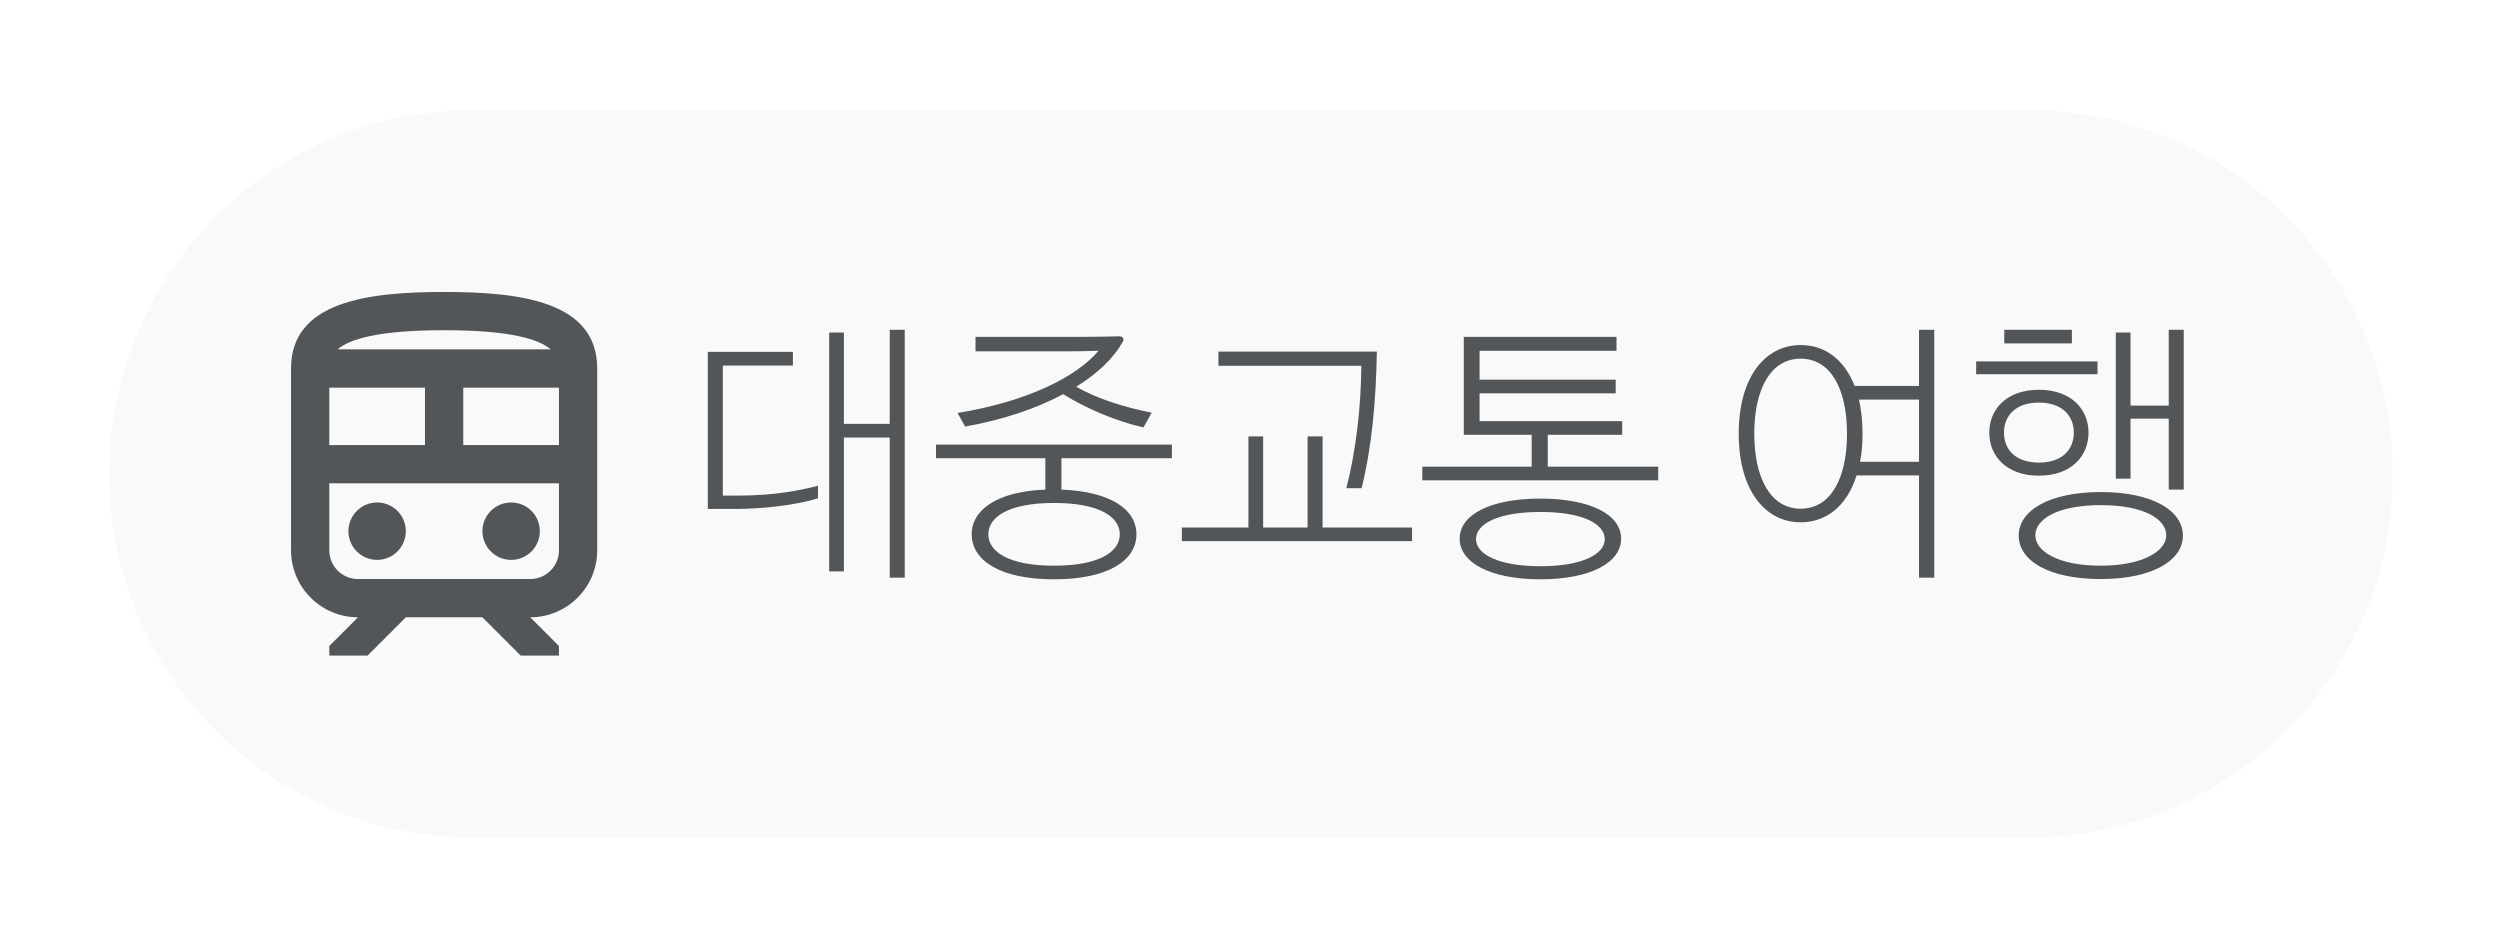 <svg width="110" height="41" viewBox="0 0 110 41" fill="none" xmlns="http://www.w3.org/2000/svg">
<g filter="url(#filter0_d_269_22851)">
<path d="M4.805 20.846C4.805 12.009 11.968 4.846 20.805 4.846H89.278C98.115 4.846 105.278 12.009 105.278 20.846C105.278 29.682 98.115 36.846 89.278 36.846H20.805C11.968 36.846 4.805 29.682 4.805 20.846Z" fill="#F9F9FA"/>
<path d="M16.593 24.635C17.291 24.635 17.856 24.07 17.856 23.372C17.856 22.674 17.291 22.109 16.593 22.109C15.896 22.109 15.33 22.674 15.33 23.372C15.33 24.07 15.896 24.635 16.593 24.635Z" fill="#535659"/>
<path d="M22.49 24.635C23.187 24.635 23.753 24.07 23.753 23.372C23.753 22.674 23.187 22.109 22.49 22.109C21.792 22.109 21.227 22.674 21.227 23.372C21.227 24.07 21.792 24.635 22.49 24.635Z" fill="#535659"/>
<path d="M19.541 12.846C16.173 12.846 12.805 13.267 12.805 16.214V24.214C12.805 25.839 14.127 27.161 15.752 27.161L14.489 28.425V28.846H16.173L17.857 27.161H21.226L22.91 28.846H24.594V28.425L23.331 27.161C24.956 27.161 26.278 25.839 26.278 24.214V16.214C26.278 13.267 22.91 12.846 19.541 12.846ZM19.541 14.53C22.497 14.53 23.718 14.934 24.232 15.372H14.851C15.365 14.934 16.586 14.53 19.541 14.53ZM14.489 17.056H18.699V19.582H14.489V17.056ZM24.594 24.214C24.594 24.913 24.03 25.477 23.331 25.477H15.752C15.053 25.477 14.489 24.913 14.489 24.214V21.267H24.594V24.214ZM24.594 19.582H20.384V17.056H24.594V19.582Z" fill="#535659"/>
<path d="M32.332 22.394C33.628 22.394 35.068 22.214 35.992 21.926V21.374C35.128 21.602 33.976 21.806 32.488 21.806H31.804V16.082H34.888V15.482H31.144V22.394H32.332ZM39.148 14.51V18.65H37.132V14.63H36.484V25.142H37.132V19.25H39.148V25.418H39.808V14.51H39.148ZM42.755 23.51C42.755 24.674 44.027 25.49 46.379 25.49C48.731 25.49 50.003 24.674 50.003 23.51C50.003 22.406 48.851 21.626 46.703 21.542V20.162H51.563V19.562H41.183V20.162H45.995V21.542C43.895 21.626 42.755 22.418 42.755 23.51ZM43.487 23.51C43.487 22.754 44.363 22.13 46.379 22.13C48.395 22.13 49.271 22.754 49.271 23.51C49.271 24.266 48.395 24.89 46.379 24.89C44.363 24.89 43.487 24.266 43.487 23.51ZM42.923 15.458H47.075C47.495 15.458 47.915 15.446 48.335 15.434C47.351 16.61 45.119 17.69 42.131 18.17L42.467 18.77C44.063 18.482 45.563 18.002 46.775 17.342C47.795 17.978 49.163 18.554 50.315 18.806L50.675 18.158C49.487 17.918 48.359 17.582 47.351 17.018C48.263 16.454 48.971 15.794 49.391 15.062C49.475 14.93 49.427 14.798 49.247 14.798C48.695 14.81 48.167 14.822 47.663 14.822H42.923V15.458ZM59.91 21.482C60.354 19.718 60.546 17.642 60.582 15.47H53.61V16.094H59.898C59.886 17.918 59.658 19.862 59.238 21.482H59.91ZM57.534 23.21H55.578V19.202H54.93V23.21H52.002V23.81H62.13V23.21H58.194V19.202H57.534V23.21ZM71.377 18.53H65.102V17.306H71.09V16.706H65.102V15.434H71.126V14.822H64.406V19.13H67.394V20.534H62.581V21.134H72.962V20.534H68.102V19.13H71.377V18.53ZM67.778 25.49C69.974 25.49 71.329 24.758 71.329 23.702C71.329 22.634 69.962 21.938 67.778 21.938C65.594 21.938 64.225 22.634 64.225 23.702C64.225 24.758 65.582 25.49 67.778 25.49ZM67.778 24.914C65.942 24.914 64.945 24.386 64.945 23.726C64.945 23.054 65.906 22.526 67.778 22.526C69.65 22.526 70.609 23.054 70.609 23.726C70.609 24.386 69.614 24.914 67.778 24.914ZM85.108 25.418V14.51H84.436V16.982H81.604C81.136 15.794 80.284 15.182 79.228 15.182C77.704 15.182 76.504 16.538 76.504 19.082C76.504 21.626 77.704 22.982 79.228 22.982C80.344 22.982 81.268 22.274 81.688 20.918H84.436V25.418H85.108ZM81.268 19.082C81.268 21.038 80.56 22.382 79.228 22.382C77.908 22.382 77.188 21.038 77.188 19.082C77.188 17.126 77.908 15.782 79.228 15.782C80.56 15.782 81.268 17.126 81.268 19.082ZM81.952 19.082C81.952 18.518 81.892 18.026 81.796 17.582H84.436V20.318H81.844C81.916 19.946 81.952 19.538 81.952 19.082ZM92.436 25.478C94.704 25.478 96.047 24.662 96.047 23.57C96.047 22.454 94.692 21.65 92.436 21.65C90.18 21.65 88.823 22.454 88.823 23.57C88.823 24.662 90.132 25.478 92.436 25.478ZM92.436 24.89C90.516 24.89 89.555 24.23 89.555 23.558C89.555 22.85 90.516 22.226 92.436 22.226C94.356 22.226 95.316 22.85 95.316 23.558C95.316 24.23 94.308 24.89 92.436 24.89ZM95.424 14.51V17.846H93.743V14.63H93.096V21.062H93.743V18.422H95.424V21.542H96.084V14.51H95.424ZM88.175 19.034C88.175 18.314 88.668 17.714 89.712 17.714C90.755 17.714 91.248 18.314 91.248 19.034C91.248 19.766 90.755 20.354 89.712 20.354C88.668 20.354 88.175 19.766 88.175 19.034ZM88.188 15.11H91.163V14.51H88.188V15.11ZM86.951 16.466H92.291V15.902H86.951V16.466ZM87.528 19.034C87.528 20.054 88.272 20.93 89.712 20.93C91.151 20.93 91.895 20.054 91.895 19.034C91.895 18.026 91.151 17.15 89.712 17.15C88.272 17.15 87.528 18.026 87.528 19.034Z" fill="#535659"/>
</g>
<defs>
<filter id="filter0_d_269_22851" x="0.705" y="0.746" width="108.675" height="40.2" filterUnits="userSpaceOnUse" color-interpolation-filters="sRGB">
<feFlood flood-opacity="0" result="BackgroundImageFix"/>
<feColorMatrix in="SourceAlpha" type="matrix" values="0 0 0 0 0 0 0 0 0 0 0 0 0 0 0 0 0 0 127 0" result="hardAlpha"/>
<feMorphology radius="0.1" operator="dilate" in="SourceAlpha" result="effect1_dropShadow_269_22851"/>
<feOffset/>
<feGaussianBlur stdDeviation="2"/>
<feComposite in2="hardAlpha" operator="out"/>
<feColorMatrix type="matrix" values="0 0 0 0 0 0 0 0 0 0 0 0 0 0 0 0 0 0 0.25 0"/>
<feBlend mode="normal" in2="BackgroundImageFix" result="effect1_dropShadow_269_22851"/>
<feBlend mode="normal" in="SourceGraphic" in2="effect1_dropShadow_269_22851" result="shape"/>
</filter>
</defs>
</svg>

